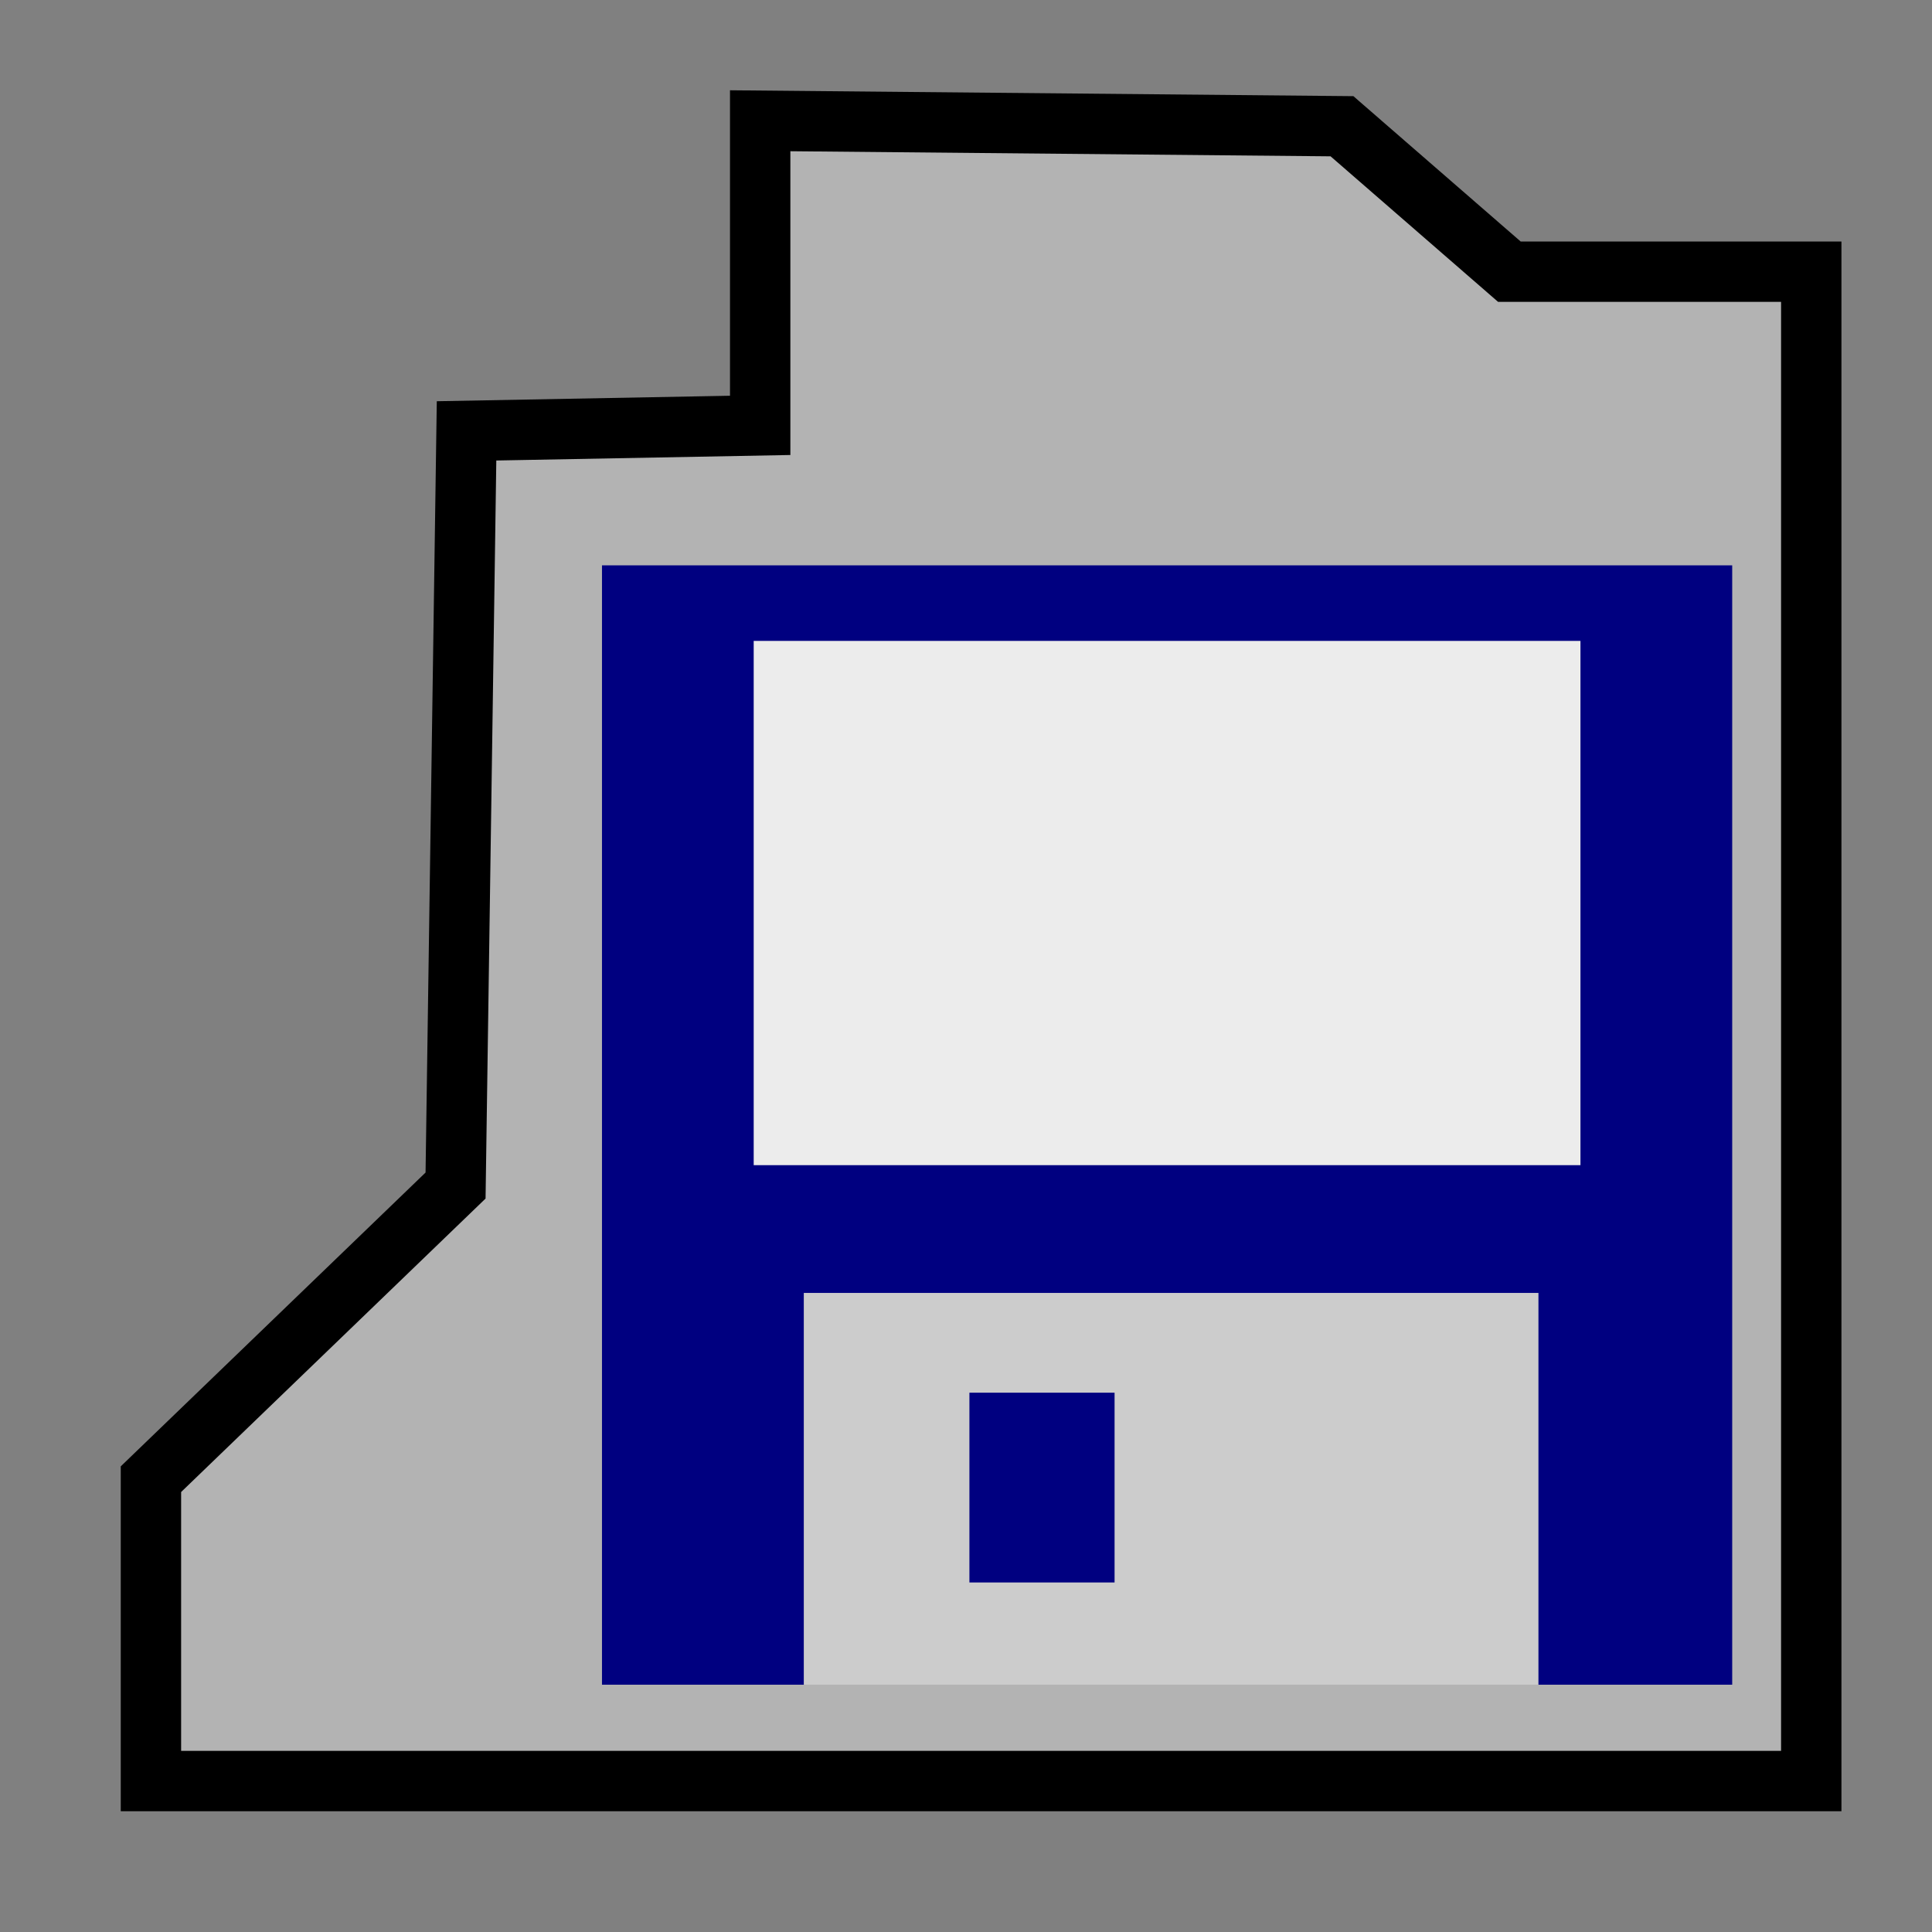 <?xml version="1.0" encoding="UTF-8" standalone="no"?>
<!-- Created with Inkscape (http://www.inkscape.org/) -->

<svg
   xmlns:dc="http://purl.org/dc/elements/1.1/"
   xmlns:cc="http://creativecommons.org/ns#"
   xmlns:rdf="http://www.w3.org/1999/02/22-rdf-syntax-ns#"
   xmlns:svg="http://www.w3.org/2000/svg"
   xmlns="http://www.w3.org/2000/svg"
   xmlns:sodipodi="http://sodipodi.sourceforge.net/DTD/sodipodi-0.dtd"
   xmlns:inkscape="http://www.inkscape.org/namespaces/inkscape"
   width="64px"
   height="64px"
   id="svg3408"
   version="1.1"
   inkscape:version="0.91 r13725"
   sodipodi:docname="SaveShape.svg">
  <rect width="100%" height="100%" fill="#808080" stroke="none"/>
  <defs
     id="defs3410" />
  <sodipodi:namedview
     id="base"
     pagecolor="#ffffff"
     bordercolor="#666666"
     borderopacity="1.0"
     inkscape:pageopacity="0.0"
     inkscape:pageshadow="2"
     inkscape:zoom="5.5"
     inkscape:cx="16.545455"
     inkscape:cy="32"
     inkscape:current-layer="layer1"
     showgrid="true"
     inkscape:document-units="px"
     inkscape:grid-bbox="true"
     inkscape:window-width="1920"
     inkscape:window-height="989"
     inkscape:window-x="0"
     inkscape:window-y="0"
     inkscape:window-maximized="1">
    <inkscape:grid
       type="xygrid"
       id="grid4137" />
  </sodipodi:namedview>
  <g
     id="layer1"
     inkscape:label="Layer 1"
     inkscape:groupmode="layer">
    <path
       style="fill:#b3b3b3;fill-rule:evenodd;stroke:#000000;stroke-width:2;stroke-linecap:butt;stroke-linejoin:miter;stroke-miterlimit:4;stroke-dasharray:none;stroke-opacity:1"
       d="m 5,59 0,-10 10.091,-9.727 0.364,-25 9.727,-0.182 L 25.182,4 44.455,4.182 50,9 60,9 60,19.364 C 60,34 60,39 60,49 l 0,10 z"
       id="path4139"
       inkscape:connector-curvature="0"
       sodipodi:nodetypes="ccccccccccccc" />
    <g
       id="g4549"
       transform="matrix(1.248,0,0,1.236,82.118,-1214.925)">
      <rect
         y="998.101"
         x="-49.821"
         height="30"
         width="30"
         id="rect3366-5"
         style="fill:#000080;fill-opacity:1;stroke:#0000ff;stroke-width:0;stroke-linecap:round;stroke-linejoin:round;stroke-miterlimit:4;stroke-dasharray:none" />
      <rect
         y="1017.601"
         x="-44.464"
         height="10.5"
         width="19.5"
         id="rect4136-7"
         style="fill:#cccccc;fill-opacity:1;stroke:#0000ff;stroke-width:0;stroke-linecap:round;stroke-linejoin:round;stroke-miterlimit:4;stroke-dasharray:none" />
      <rect
         y="1020.275"
         x="-40.068"
         height="5.086"
         width="3.853"
         id="rect4138-5"
         style="fill:#000080;fill-opacity:1;stroke:#0000ff;stroke-width:0;stroke-linecap:round;stroke-linejoin:round;stroke-miterlimit:4;stroke-dasharray:none" />
      <rect
         y="1000.126"
         x="-45.794"
         height="14.051"
         width="21.945"
         id="rect4145-7"
         style="fill:#ececec;fill-opacity:1;stroke:#0000ff;stroke-width:0;stroke-linecap:round;stroke-linejoin:round;stroke-miterlimit:4;stroke-dasharray:none" />
    </g>
  </g>
</svg>
